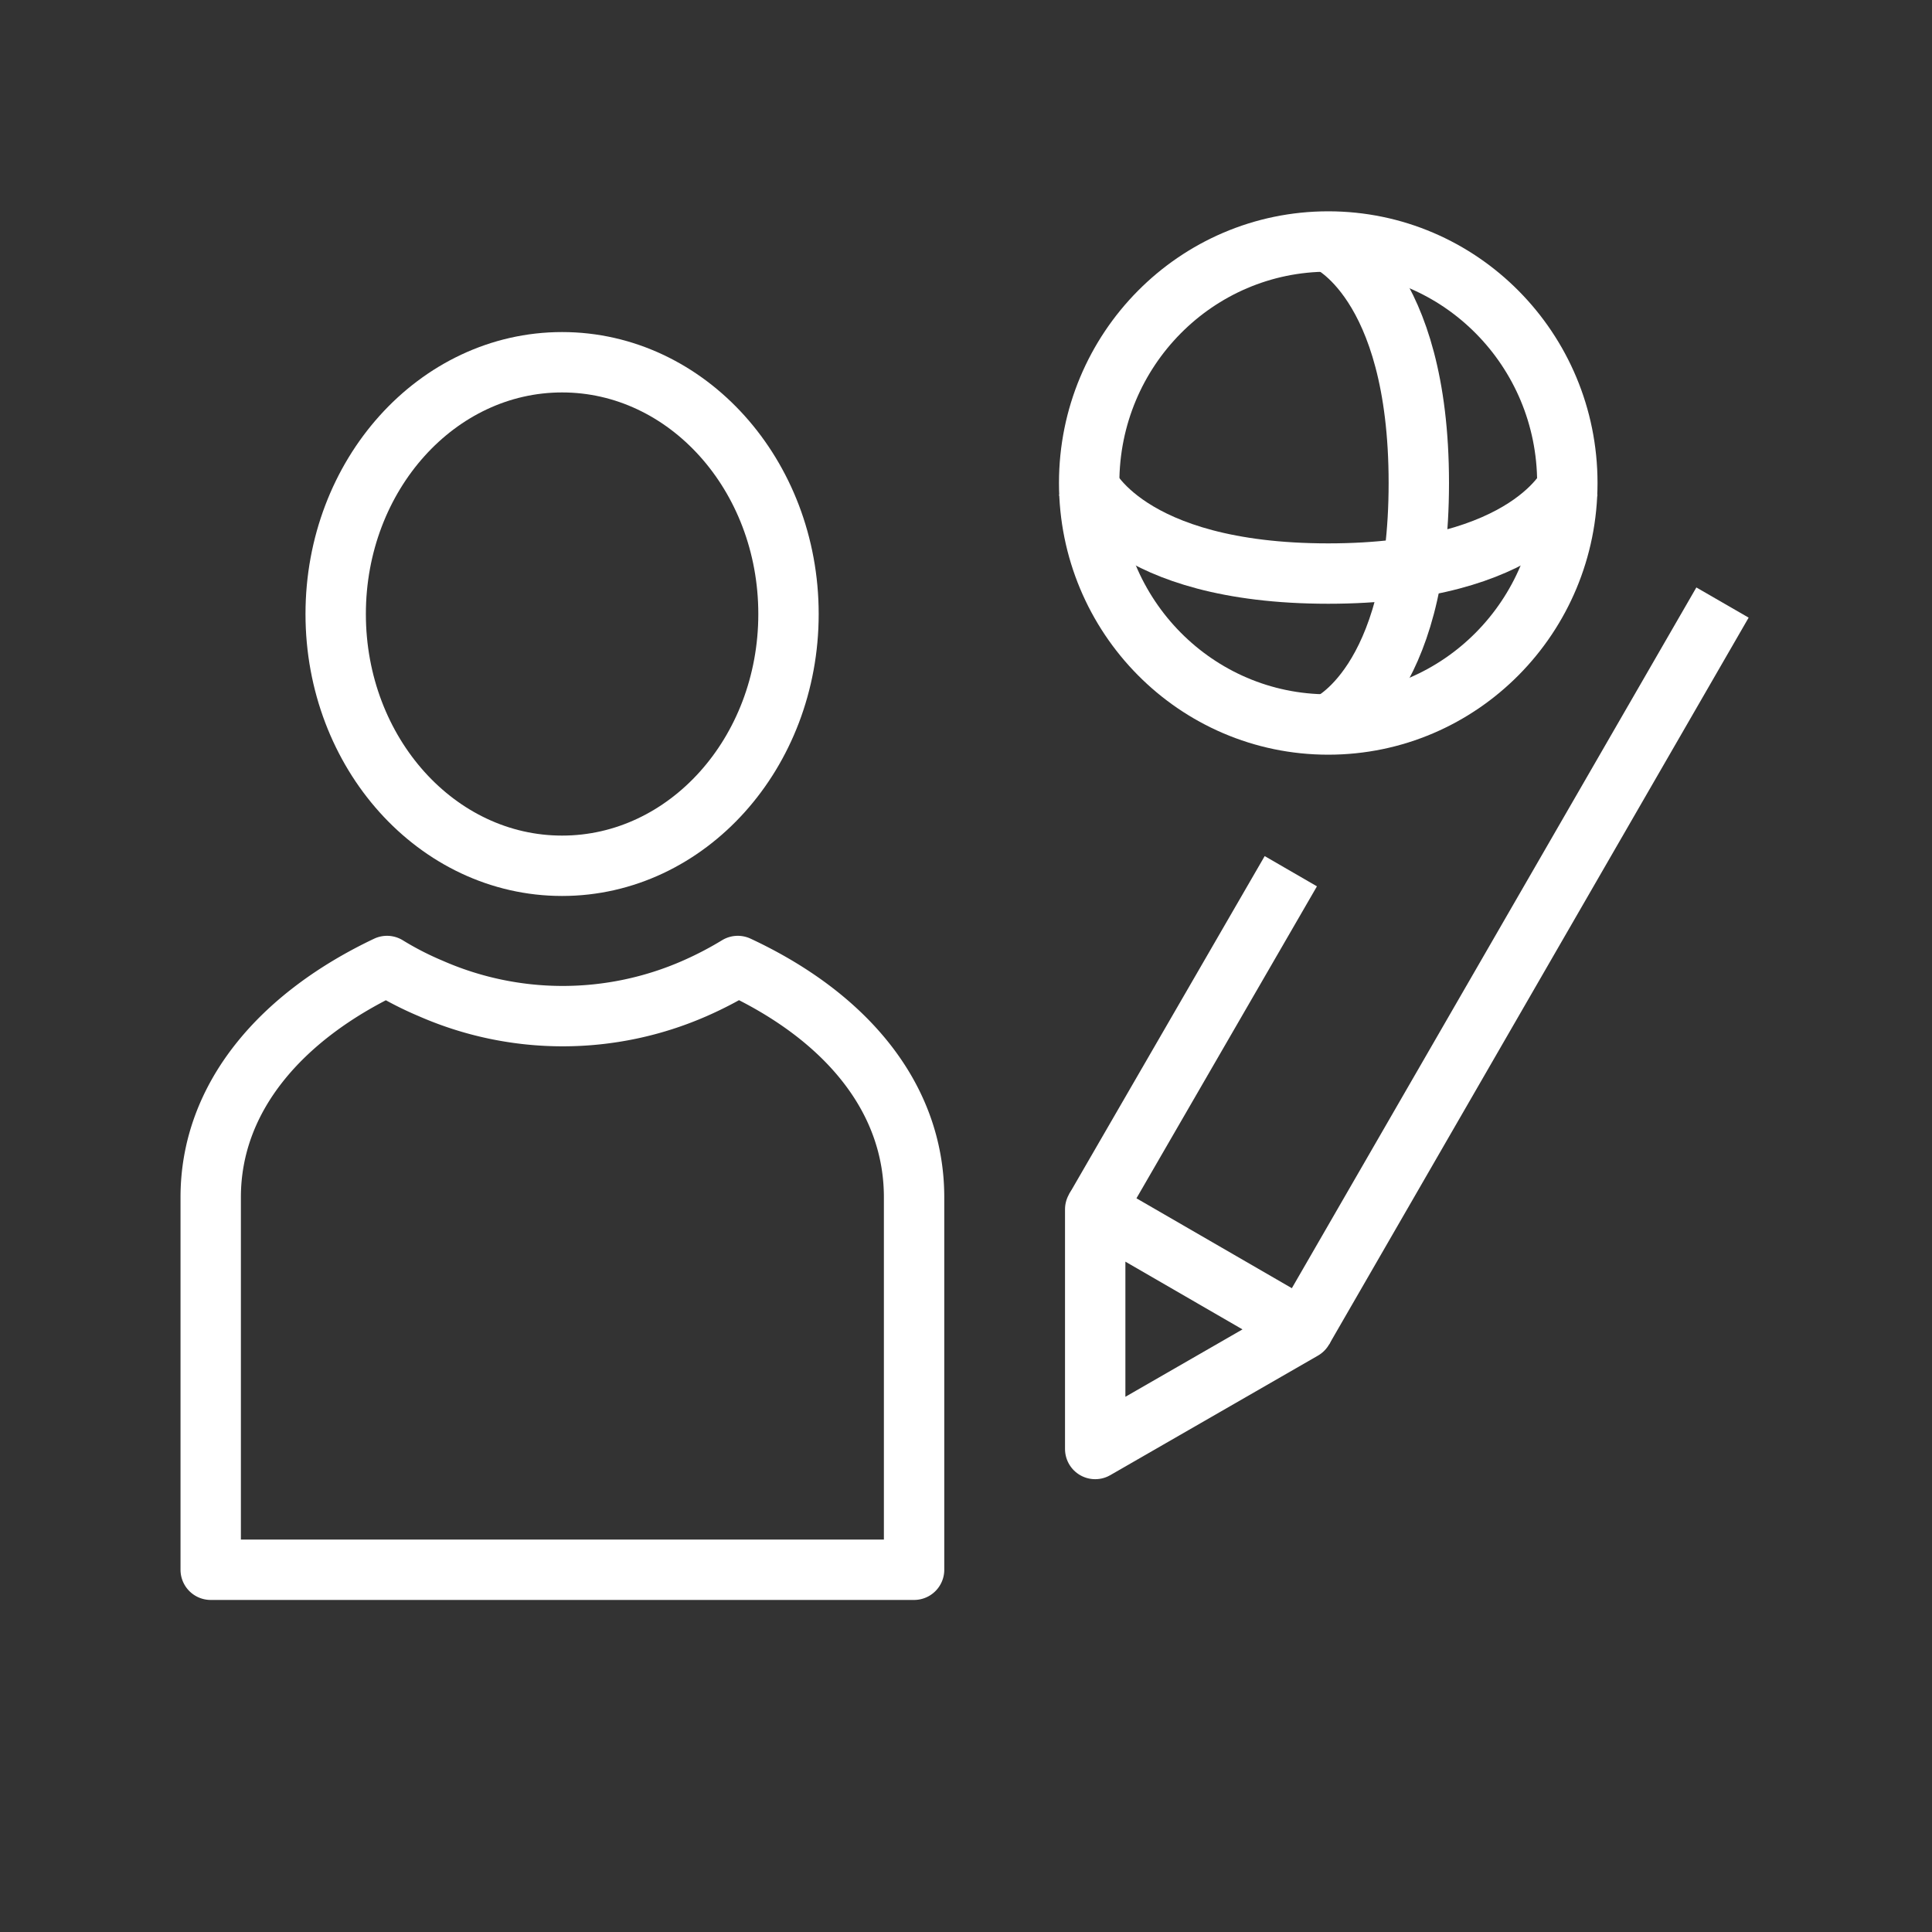 <svg id="cat-pg" xmlns="http://www.w3.org/2000/svg" viewBox="0 0 32 32"><rect x="0" y="0" width="32" height="32" fill="#333333" stroke="none"/><defs><style>.cls-1,.cls-2,.cls-3{fill:none;stroke:#fff;}.cls-1{stroke-linecap:round;}.cls-1,.cls-2{stroke-linejoin:round;}.cls-3{stroke-miterlimit:10;}</style></defs><title>il_icons-0-3-2-cat_white</title><ellipse class="cls-1" cx="9.31" cy="10.17" rx="3.75" ry="4.17"/><path class="cls-1" d="M12.22,16h0a6,6,0,0,1-.71.37,5.44,5.44,0,0,1-4.38,0h0A5.29,5.29,0,0,1,6.41,16h0c-1.75.83-2.92,2.17-2.92,3.83V26H15.14V19.83C15.14,18.17,14,16.83,12.22,16Z"/><polygon class="cls-2" points="21.58 22.02 18.14 24 18.14 20.03 21.58 22.02"/><ellipse class="cls-3" cx="22" cy="8" rx="3.96" ry="4"/><path class="cls-2" d="M22,4s1.5.64,1.5,4S22,12,22,12"/><path class="cls-2" d="M26,8s-.64,1.5-4,1.5S18,8,18,8"/><line class="cls-2" x1="21.58" y1="22.02" x2="28.53" y2="9.98"/><line class="cls-2" x1="21.38" y1="14.43" x2="18.14" y2="20.03"/></svg>